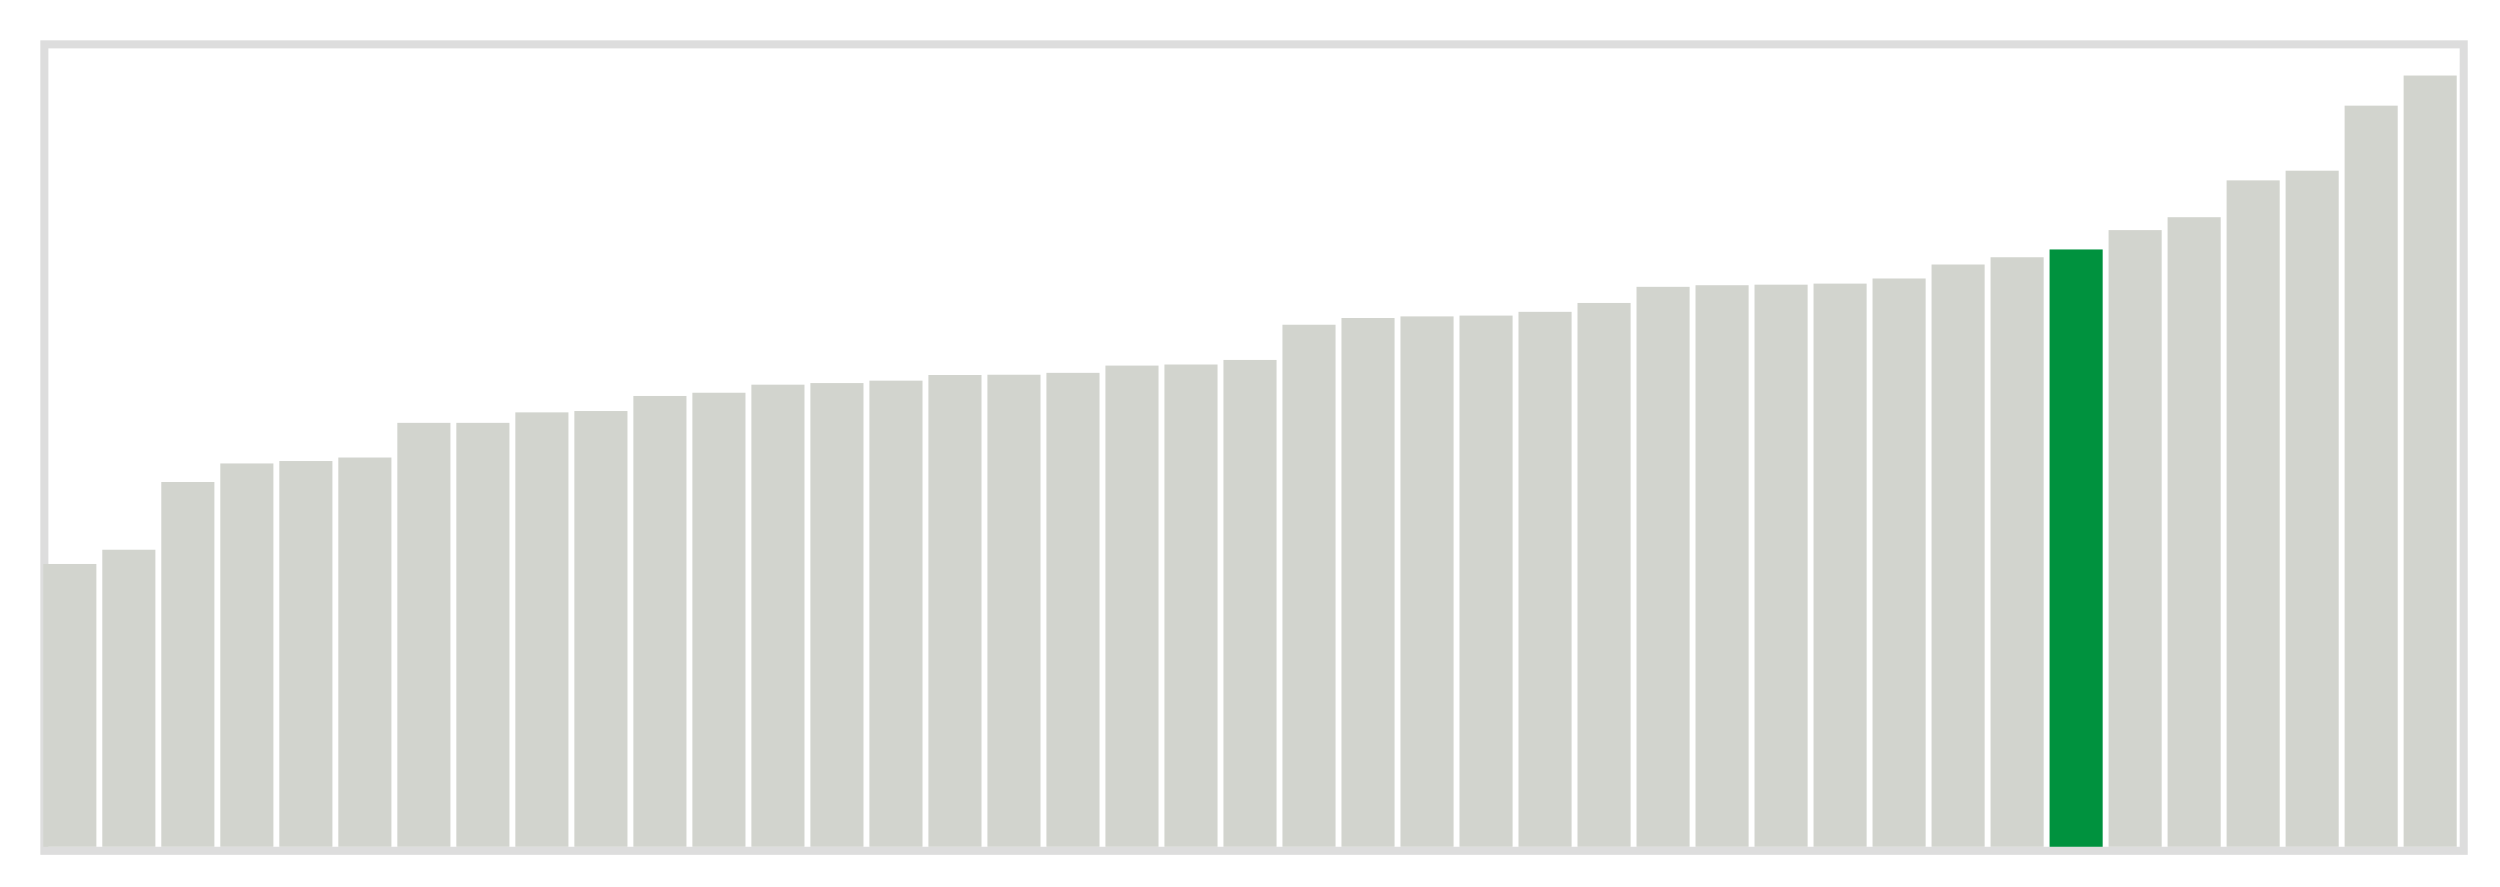 <svg class="marks" width="310" height="110"  version="1.1" xmlns="http://www.w3.org/2000/svg" xmlns:xlink="http://www.w3.org/1999/xlink"><g transform="translate(5,5)"><g class="mark-group role-frame root"><g transform="translate(0,0)"><path class="background" d="M0.5,0.5h300v100h-300Z" style="fill: none; stroke: #ddd;"></path><g><g class="mark-rect role-mark marks"><path d="M0.366,64.933h6.585v35.067h-6.585Z" style="fill: #D2D4CE;"></path><path d="M7.683,63.167h6.585v36.833h-6.585Z" style="fill: #D2D4CE;"></path><path d="M15,54.767h6.585v45.233h-6.585Z" style="fill: #D2D4CE;"></path><path d="M22.317,52.467h6.585v47.533h-6.585Z" style="fill: #D2D4CE;"></path><path d="M29.634,52.167h6.585v47.833h-6.585Z" style="fill: #D2D4CE;"></path><path d="M36.951,51.733h6.585v48.267h-6.585Z" style="fill: #D2D4CE;"></path><path d="M44.268,47.433h6.585v52.567h-6.585Z" style="fill: #D2D4CE;"></path><path d="M51.585,47.433h6.585v52.567h-6.585Z" style="fill: #D2D4CE;"></path><path d="M58.902,46.133h6.585v53.867h-6.585Z" style="fill: #D2D4CE;"></path><path d="M66.22,45.967h6.585v54.033h-6.585Z" style="fill: #D2D4CE;"></path><path d="M73.537,44.1h6.585v55.9h-6.585Z" style="fill: #D2D4CE;"></path><path d="M80.854,43.7h6.585v56.3h-6.585Z" style="fill: #D2D4CE;"></path><path d="M88.171,42.7h6.585v57.3h-6.585Z" style="fill: #D2D4CE;"></path><path d="M95.488,42.5h6.585v57.5h-6.585Z" style="fill: #D2D4CE;"></path><path d="M102.805,42.2h6.585v57.8h-6.585Z" style="fill: #D2D4CE;"></path><path d="M110.122,41.5h6.585v58.5h-6.585Z" style="fill: #D2D4CE;"></path><path d="M117.439,41.467h6.585v58.533h-6.585Z" style="fill: #D2D4CE;"></path><path d="M124.756,41.233h6.585v58.767h-6.585Z" style="fill: #D2D4CE;"></path><path d="M132.073,40.333h6.585v59.667h-6.585Z" style="fill: #D2D4CE;"></path><path d="M139.39,40.2h6.585v59.8h-6.585Z" style="fill: #D2D4CE;"></path><path d="M146.707,39.633h6.585v60.367h-6.585Z" style="fill: #D2D4CE;"></path><path d="M154.024,35.267h6.585v64.733h-6.585Z" style="fill: #D2D4CE;"></path><path d="M161.341,34.433h6.585v65.567h-6.585Z" style="fill: #D2D4CE;"></path><path d="M168.659,34.233h6.585v65.767h-6.585Z" style="fill: #D2D4CE;"></path><path d="M175.976,34.133h6.585v65.867h-6.585Z" style="fill: #D2D4CE;"></path><path d="M183.293,33.667h6.585v66.333h-6.585Z" style="fill: #D2D4CE;"></path><path d="M190.61,32.567h6.585v67.433h-6.585Z" style="fill: #D2D4CE;"></path><path d="M197.927,30.567h6.585v69.433h-6.585Z" style="fill: #D2D4CE;"></path><path d="M205.244,30.367h6.585v69.633h-6.585Z" style="fill: #D2D4CE;"></path><path d="M212.561,30.3h6.585v69.7h-6.585Z" style="fill: #D2D4CE;"></path><path d="M219.878,30.167h6.585v69.833h-6.585Z" style="fill: #D2D4CE;"></path><path d="M227.195,29.533h6.585v70.467h-6.585Z" style="fill: #D2D4CE;"></path><path d="M234.512,27.8h6.585v72.2h-6.585Z" style="fill: #D2D4CE;"></path><path d="M241.829,26.9h6.585v73.1h-6.585Z" style="fill: #D2D4CE;"></path><path d="M249.146,25.933h6.585v74.067h-6.585Z" style="fill: #00923E;"></path><path d="M256.463,23.533h6.585v76.467h-6.585Z" style="fill: #D2D4CE;"></path><path d="M263.78,21.933h6.585v78.067h-6.585Z" style="fill: #D2D4CE;"></path><path d="M271.098,17.367h6.585v82.633h-6.585Z" style="fill: #D2D4CE;"></path><path d="M278.415,16.167h6.585v83.833h-6.585Z" style="fill: #D2D4CE;"></path><path d="M285.732,8.1h6.585v91.9h-6.585Z" style="fill: #D2D4CE;"></path><path d="M293.049,4.367h6.585v95.633h-6.585Z" style="fill: #D2D4CE;"></path></g></g><path class="foreground" d="" style="display: none; fill: none;"></path></g></g></g></svg>